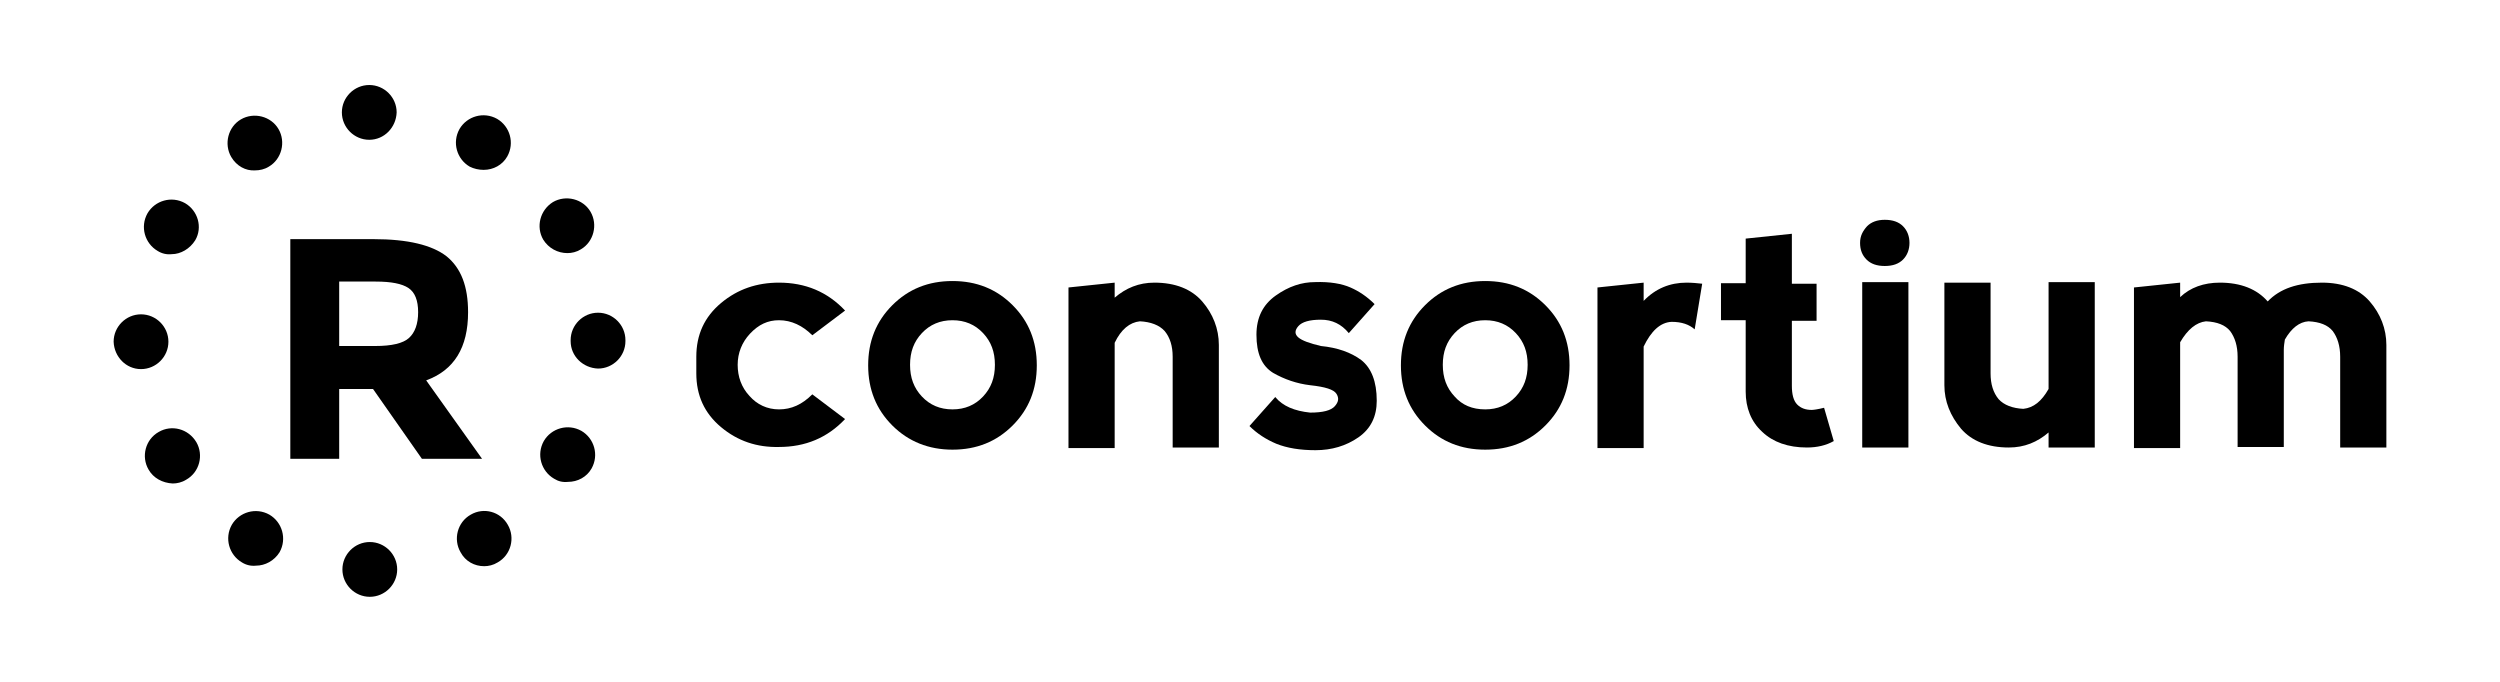 <?xml version="1.0" encoding="UTF-8"?>
<!DOCTYPE svg PUBLIC "-//W3C//DTD SVG 1.1//EN" "http://www.w3.org/Graphics/SVG/1.1/DTD/svg11.dtd">
<svg version="1.1" xmlns="http://www.w3.org/2000/svg" xmlns:xlink="http://www.w3.org/1999/xlink" x="0" y="0" width="550" height="150" viewBox="0, 0, 550, 150">
  <g id="XMLID_1_">
    <path d="M158.624,93.963 C154.962,90.891 153.189,86.992 153.189,82.148 L153.189,78.485 C153.189,73.641 154.962,69.742 158.624,66.671 C162.287,63.599 166.54,62.181 171.384,62.181 C177.174,62.181 182.018,64.189 185.916,68.325 L178.709,73.759 C176.583,71.633 174.102,70.451 171.384,70.451 C168.903,70.451 166.895,71.396 165.004,73.405 C163.232,75.295 162.287,77.658 162.287,80.258 C162.287,82.857 163.114,85.22 164.886,87.11 C166.54,89.001 168.785,90.064 171.384,90.064 C174.102,90.064 176.465,89.001 178.709,86.756 L185.916,92.191 C182.018,96.326 177.174,98.334 171.384,98.334 C166.54,98.452 162.287,97.035 158.624,93.963 z" fill="#000000" id="XMLID_222_"/>
    <path d="M196.313,93.608 C192.769,90.064 190.997,85.692 190.997,80.376 C190.997,75.059 192.769,70.688 196.313,67.143 C199.858,63.599 204.229,61.827 209.546,61.827 C214.863,61.827 219.234,63.599 222.779,67.143 C226.323,70.688 228.095,75.059 228.095,80.376 C228.095,85.692 226.323,90.064 222.779,93.608 C219.234,97.153 214.863,98.925 209.546,98.925 C204.348,98.925 199.858,97.153 196.313,93.608 z M209.546,90.064 C212.263,90.064 214.508,89.119 216.28,87.228 C218.053,85.338 218.88,83.093 218.88,80.258 C218.88,77.422 218.053,75.177 216.28,73.287 C214.508,71.396 212.263,70.451 209.546,70.451 C206.829,70.451 204.584,71.396 202.812,73.287 C201.039,75.177 200.212,77.422 200.212,80.258 C200.212,83.093 201.039,85.338 202.812,87.228 C204.584,89.119 206.829,90.064 209.546,90.064 z" fill="#000000" id="XMLID_219_"/>
    <path d="M245.227,75.414 L245.227,98.571 L235.066,98.571 L235.066,63.244 L245.227,62.181 L245.227,65.489 C247.708,63.362 250.543,62.181 253.97,62.181 C258.577,62.181 262.122,63.599 264.485,66.316 C266.848,69.034 268.147,72.342 268.147,75.886 L268.147,98.452 L257.987,98.452 L257.987,78.485 C257.987,76.122 257.396,74.232 256.214,72.814 C255.033,71.515 253.143,70.806 250.78,70.688 C248.535,70.924 246.644,72.46 245.227,75.414 z" fill="#000000" id="XMLID_217_"/>
    <path d="M297.094,63.244 C298.984,64.071 300.756,65.253 302.41,66.907 L296.739,73.287 C295.085,71.278 293.077,70.333 290.596,70.333 C288.114,70.333 286.46,70.806 285.633,71.751 C284.806,72.696 284.806,73.523 285.633,74.232 C286.46,74.941 288.114,75.532 290.596,76.122 C294.258,76.477 297.212,77.54 299.457,79.194 C301.701,80.966 302.883,83.92 302.883,88.174 C302.883,91.6 301.583,94.317 298.866,96.208 C296.148,98.098 292.958,99.043 289.414,99.043 C285.988,99.043 283.152,98.571 280.789,97.625 C278.544,96.68 276.536,95.381 274.882,93.726 L280.553,87.346 C282.207,89.355 284.806,90.418 288.233,90.773 C291.068,90.773 292.84,90.3 293.667,89.355 C294.494,88.41 294.613,87.583 294.022,86.638 C293.431,85.692 291.541,85.102 288.233,84.747 C285.279,84.393 282.561,83.448 280.08,82.03 C277.599,80.494 276.418,77.776 276.418,73.641 C276.418,69.861 277.836,67.025 280.671,65.017 C283.507,63.008 286.342,62.063 289.296,62.063 C292.604,61.945 295.203,62.417 297.094,63.244 z" fill="#000000" id="XMLID_215_"/>
    <path d="M313.516,93.608 C309.972,90.064 308.2,85.692 308.2,80.376 C308.2,75.059 309.972,70.688 313.516,67.143 C317.061,63.599 321.432,61.827 326.749,61.827 C332.065,61.827 336.437,63.599 339.981,67.143 C343.526,70.688 345.298,75.059 345.298,80.376 C345.298,85.692 343.526,90.064 339.981,93.608 C336.437,97.153 332.065,98.925 326.749,98.925 C321.432,98.925 317.061,97.153 313.516,93.608 z M326.749,90.064 C329.466,90.064 331.711,89.119 333.483,87.228 C335.255,85.338 336.082,83.093 336.082,80.258 C336.082,77.422 335.255,75.177 333.483,73.287 C331.711,71.396 329.466,70.451 326.749,70.451 C324.031,70.451 321.787,71.396 320.014,73.287 C318.242,75.177 317.415,77.422 317.415,80.258 C317.415,83.093 318.242,85.338 320.014,87.228 C321.668,89.119 323.913,90.064 326.749,90.064 z" fill="#000000" id="XMLID_212_"/>
    <path d="M361.602,66.198 C364.202,63.481 367.392,62.181 371.054,62.181 C372.236,62.181 373.417,62.299 374.481,62.417 L372.827,72.46 C371.645,71.396 369.991,70.806 367.746,70.806 C365.265,70.924 363.257,72.814 361.602,76.241 L361.602,98.571 L351.442,98.571 L351.442,63.244 L361.602,62.181 z" fill="#000000" id="XMLID_210_"/>
    <path d="M397.519,98.452 C393.384,98.452 390.076,97.271 387.713,95.026 C385.232,92.781 384.051,89.709 384.051,86.165 L384.051,70.451 L378.616,70.451 L378.616,62.299 L384.051,62.299 L384.051,52.493 L394.211,51.429 L394.211,62.417 L399.646,62.417 L399.646,70.569 L394.211,70.569 L394.211,84.865 C394.211,86.756 394.566,88.174 395.393,89.001 C396.22,89.828 397.283,90.182 398.583,90.182 C398.937,90.182 399.882,90.064 401.3,89.709 L403.427,97.035 C401.773,97.98 399.764,98.452 397.519,98.452 z" fill="#000000" id="XMLID_208_"/>
    <path d="M410.752,49.775 C411.697,48.83 412.997,48.358 414.651,48.358 C416.423,48.358 417.723,48.83 418.668,49.775 C419.613,50.721 420.086,52.02 420.086,53.438 C420.086,54.856 419.613,56.155 418.668,57.101 C417.723,58.046 416.423,58.518 414.651,58.518 C412.879,58.518 411.579,58.046 410.634,57.101 C409.689,56.155 409.216,54.974 409.216,53.438 C409.216,51.902 409.807,50.839 410.752,49.775 z M419.849,98.452 L419.849,62.063 L409.689,62.063 L409.689,98.452 z" fill="#000000" id="XMLID_205_"/>
    <path d="M450.686,85.574 L450.686,62.063 L460.847,62.063 L460.847,98.452 L450.686,98.452 L450.686,95.144 C448.205,97.271 445.369,98.452 441.943,98.452 C437.335,98.452 433.791,97.035 431.428,94.317 C429.065,91.482 427.765,88.292 427.765,84.747 L427.765,62.181 L437.926,62.181 L437.926,82.148 C437.926,84.511 438.517,86.401 439.698,87.819 C440.88,89.119 442.77,89.828 445.133,89.946 C447.378,89.709 449.15,88.292 450.686,85.574 z" fill="#000000" id="XMLID_203_"/>
    <path d="M479.632,75.295 L479.632,98.571 L469.472,98.571 L469.472,63.244 L479.632,62.181 L479.632,65.371 C481.877,63.244 484.831,62.181 488.375,62.181 C492.983,62.181 496.527,63.599 498.89,66.316 C501.608,63.481 505.507,62.181 510.823,62.181 C515.431,62.181 518.976,63.599 521.338,66.316 C523.701,69.034 525.001,72.342 525.001,75.886 L525.001,98.452 L514.84,98.452 L514.84,78.485 C514.84,76.122 514.25,74.232 513.186,72.814 C512.123,71.515 510.351,70.806 507.87,70.688 C505.861,70.806 504.089,72.224 502.671,74.705 C502.553,75.414 502.435,76.241 502.435,76.949 L502.435,98.334 L492.274,98.334 L492.274,78.485 C492.274,76.122 491.683,74.232 490.62,72.814 C489.557,71.515 487.784,70.806 485.303,70.688 C483.177,70.924 481.286,72.46 479.632,75.295 z" fill="#000000" id="XMLID_201_"/>
    <path d="M102.977,68.679 C102.977,76.477 99.905,81.439 93.761,83.684 L106.048,100.933 L92.816,100.933 L82.064,85.574 L74.621,85.574 L74.621,100.933 L63.87,100.933 L63.87,52.611 L82.183,52.611 C89.744,52.611 95.061,53.911 98.251,56.392 C101.441,58.991 102.977,63.008 102.977,68.679 z M89.98,74.35 C91.28,73.169 91.989,71.278 91.989,68.679 C91.989,66.08 91.28,64.308 89.862,63.362 C88.444,62.417 86.081,61.945 82.655,61.945 L74.621,61.945 L74.621,76.122 L82.537,76.122 C86.2,76.122 88.681,75.532 89.98,74.35 z" fill="#000000" id="XMLID_2_"/>
    <path d="M53.236,123.736 L53.236,123.736 L53.236,123.736 C50.401,122.082 49.337,118.419 50.991,115.466 L50.991,115.466 C52.646,112.63 56.308,111.567 59.262,113.221 L59.262,113.221 C62.097,114.875 63.161,118.538 61.507,121.491 L61.507,121.491 C60.325,123.382 58.317,124.445 56.308,124.445 L56.308,124.445 C55.245,124.563 54.181,124.327 53.236,123.736 z M101.323,121.491 C99.668,118.656 100.614,114.875 103.567,113.221 L103.567,113.221 C106.403,111.567 110.065,112.512 111.72,115.466 L111.72,115.466 C113.374,118.301 112.428,122.082 109.475,123.736 L109.475,123.736 C108.53,124.327 107.466,124.563 106.521,124.563 L106.521,124.563 C104.394,124.563 102.386,123.5 101.323,121.491 z M32.679,103.296 C31.024,100.461 31.97,96.68 34.923,95.026 L34.923,95.026 C37.759,93.372 41.422,94.317 43.194,97.271 L43.194,97.271 C44.848,100.106 43.903,103.887 40.949,105.541 L40.949,105.541 C40.004,106.132 38.94,106.368 37.995,106.368 L37.995,106.368 C35.75,106.25 33.742,105.187 32.679,103.296 z M125.543,75.059 C125.543,74.941 125.543,74.941 125.543,74.823 L125.543,74.823 C125.543,71.515 128.26,68.797 131.568,68.797 L131.568,68.797 C134.877,68.797 137.594,71.515 137.594,74.823 L137.594,74.823 C137.594,74.823 137.594,74.941 137.594,74.941 L137.594,74.941 C137.594,74.941 137.594,75.059 137.594,75.059 L137.594,75.059 L137.594,75.059 L137.594,75.059 C137.594,78.367 134.877,81.085 131.568,81.085 L131.568,81.085 C128.26,80.966 125.543,78.367 125.543,75.059 z M34.687,55.21 C31.852,53.556 30.788,49.894 32.442,46.94 L32.442,46.94 C34.096,44.104 37.759,43.041 40.713,44.695 L40.713,44.695 C43.548,46.349 44.612,50.012 42.957,52.847 L42.957,52.847 C41.776,54.738 39.767,55.919 37.759,55.919 L37.759,55.919 C36.696,56.037 35.632,55.801 34.687,55.21 z M103.331,36.661 C100.495,35.007 99.432,31.344 101.086,28.391 L101.086,28.391 C102.74,25.555 106.403,24.492 109.357,26.146 L109.357,26.146 C112.192,27.8 113.255,31.462 111.601,34.416 L111.601,34.416 C110.538,36.307 108.53,37.37 106.403,37.37 L106.403,37.37 C105.34,37.37 104.276,37.134 103.331,36.661 z M81.237,30.754 C77.929,30.754 75.212,28.036 75.212,24.728 L75.212,24.728 C75.212,21.42 77.929,18.703 81.237,18.703 L81.237,18.703 C84.546,18.703 87.263,21.42 87.263,24.728 L87.263,24.728 C87.145,28.036 84.546,30.754 81.237,30.754 z" fill="#000000" id="XMLID_954_"/>
    <path d="M75.33,125.272 C75.33,121.964 78.047,119.246 81.356,119.246 L81.356,119.246 C84.664,119.246 87.381,121.964 87.381,125.272 L87.381,125.272 C87.381,128.58 84.664,131.298 81.356,131.298 L81.356,131.298 C78.047,131.298 75.33,128.58 75.33,125.272 z" fill="#000000" id="XMLID_953_"/>
    <path d="M121.88,105.305 C119.045,103.651 117.981,99.988 119.635,97.035 L119.635,97.035 C121.29,94.199 124.952,93.136 127.906,94.79 L127.906,94.79 C130.741,96.444 131.805,100.106 130.151,103.06 L130.151,103.06 C129.087,104.951 127.079,106.014 124.952,106.014 L124.952,106.014 C123.771,106.132 122.825,105.896 121.88,105.305 z" fill="#000000" id="XMLID_952_"/>
    <path d="M24.999,75.177 C24.999,71.869 27.716,69.152 31.024,69.152 L31.024,69.152 C34.333,69.152 37.05,71.869 37.05,75.177 L37.05,75.177 C37.05,78.485 34.333,81.203 31.024,81.203 L31.024,81.203 C27.716,81.203 25.117,78.485 24.999,75.177 z" fill="#000000" id="XMLID_951_"/>
    <path d="M119.517,52.729 C117.863,49.894 118.808,46.231 121.644,44.459 L121.644,44.459 C124.48,42.805 128.26,43.75 129.914,46.585 L129.914,46.585 C131.568,49.421 130.623,53.202 127.788,54.856 L127.788,54.856 C126.842,55.447 125.779,55.683 124.834,55.683 L124.834,55.683 C122.707,55.683 120.699,54.619 119.517,52.729 z" fill="#000000" id="XMLID_950_"/>
    <path d="M50.873,34.534 C49.219,31.699 50.164,27.918 53,26.264 L53,26.264 C55.836,24.61 59.616,25.555 61.27,28.391 L61.27,28.391 C62.924,31.226 61.979,35.007 59.144,36.661 L59.144,36.661 C58.199,37.252 57.135,37.488 56.072,37.488 L56.072,37.488 C54.063,37.606 52.055,36.543 50.873,34.534 z" fill="#000000" id="XMLID_949_"/>
  </g>
</svg>
